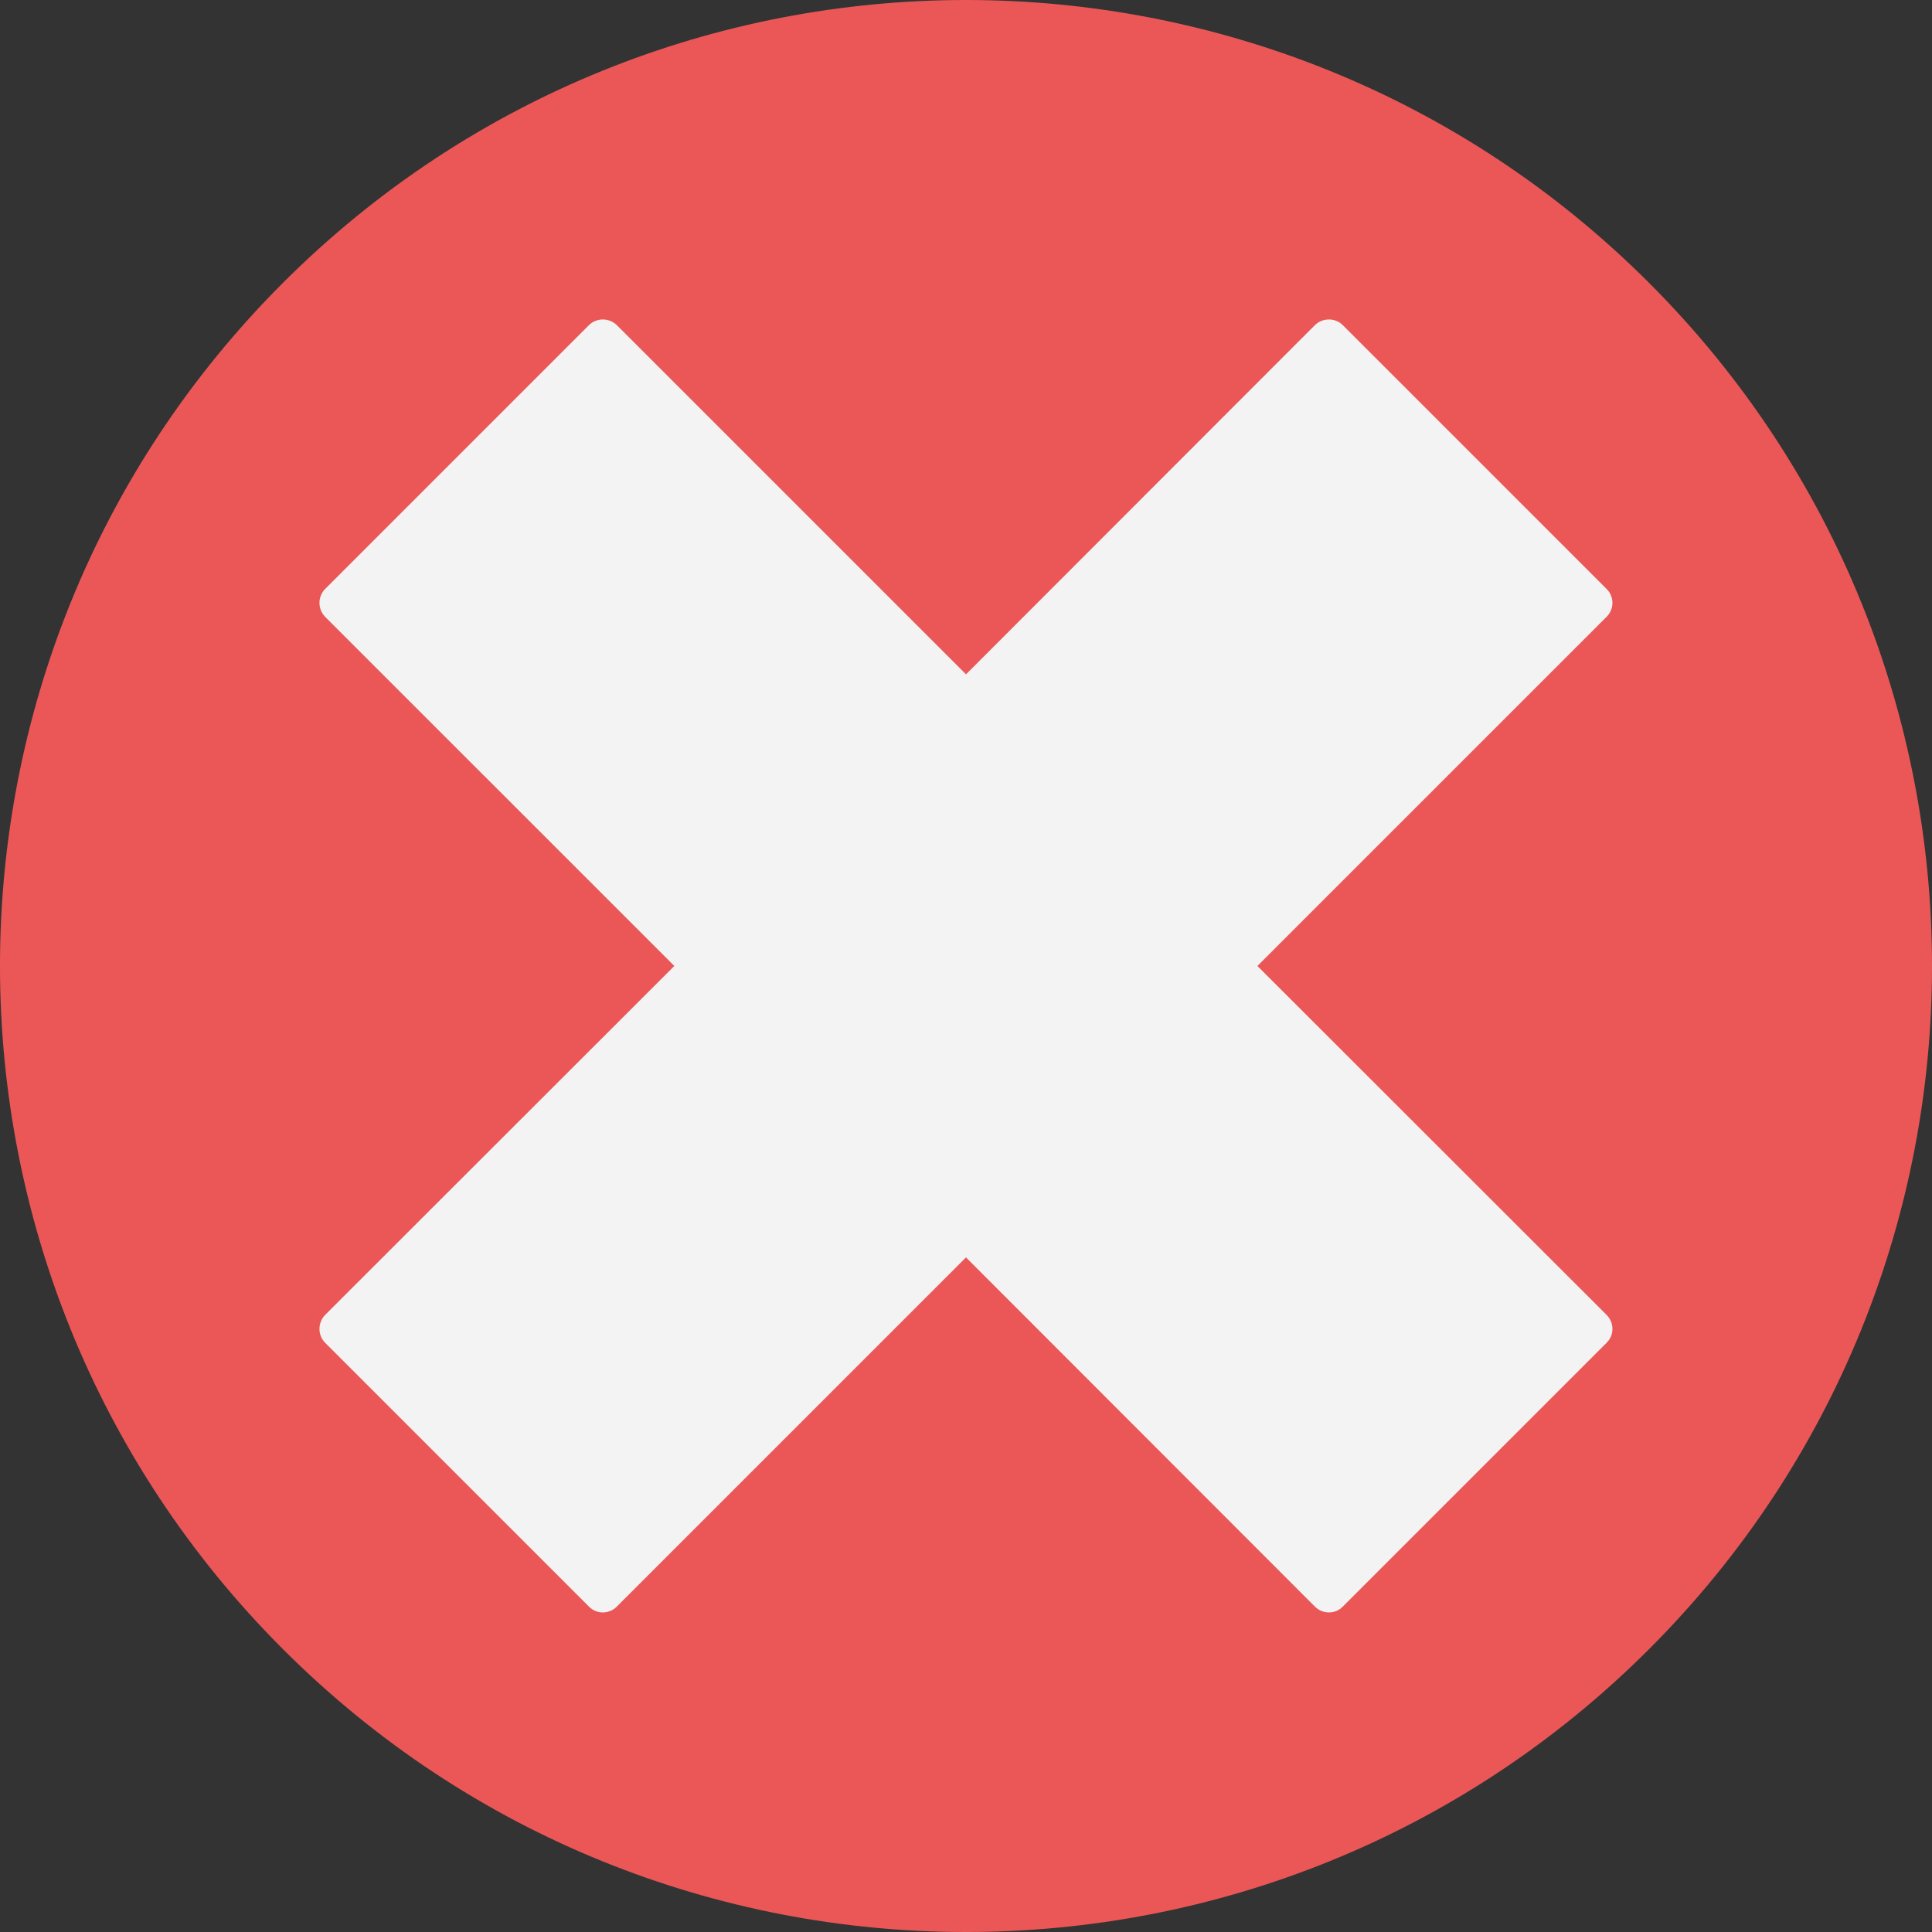 <svg width="63" height="63" viewBox="0 0 63 63" fill="none" xmlns="http://www.w3.org/2000/svg">
<rect x="0" y="0" width="63" height="63" fill="#333333" stroke="none"/>
<circle cx="31.5" cy="31.5" r="26.5" fill="#F3F3F3"/>
<path d="M53.775 9.225C41.475 -3.075 21.526 -3.075 9.225 9.225C-3.076 21.525 -3.075 41.473 9.225 53.775C21.525 66.076 41.474 66.075 53.775 53.775C66.076 41.475 66.075 21.526 53.775 9.225ZM19.207 52.391L10.6 43.784C10.357 43.541 10.357 43.132 10.6 42.88L21.989 31.499L10.6 20.111C10.357 19.859 10.357 19.458 10.6 19.207L19.207 10.6C19.458 10.357 19.859 10.357 20.111 10.6L31.5 21.989L42.88 10.6C43.132 10.357 43.54 10.357 43.784 10.6L52.391 19.207C52.642 19.458 52.642 19.859 52.391 20.111L41.002 31.499L52.391 42.88C52.642 43.132 52.642 43.54 52.391 43.784L43.784 52.391C43.541 52.642 43.132 52.642 42.88 52.391L31.5 41.002L20.111 52.391C19.859 52.642 19.458 52.642 19.207 52.391Z" fill="#EB5757"/>
</svg>
